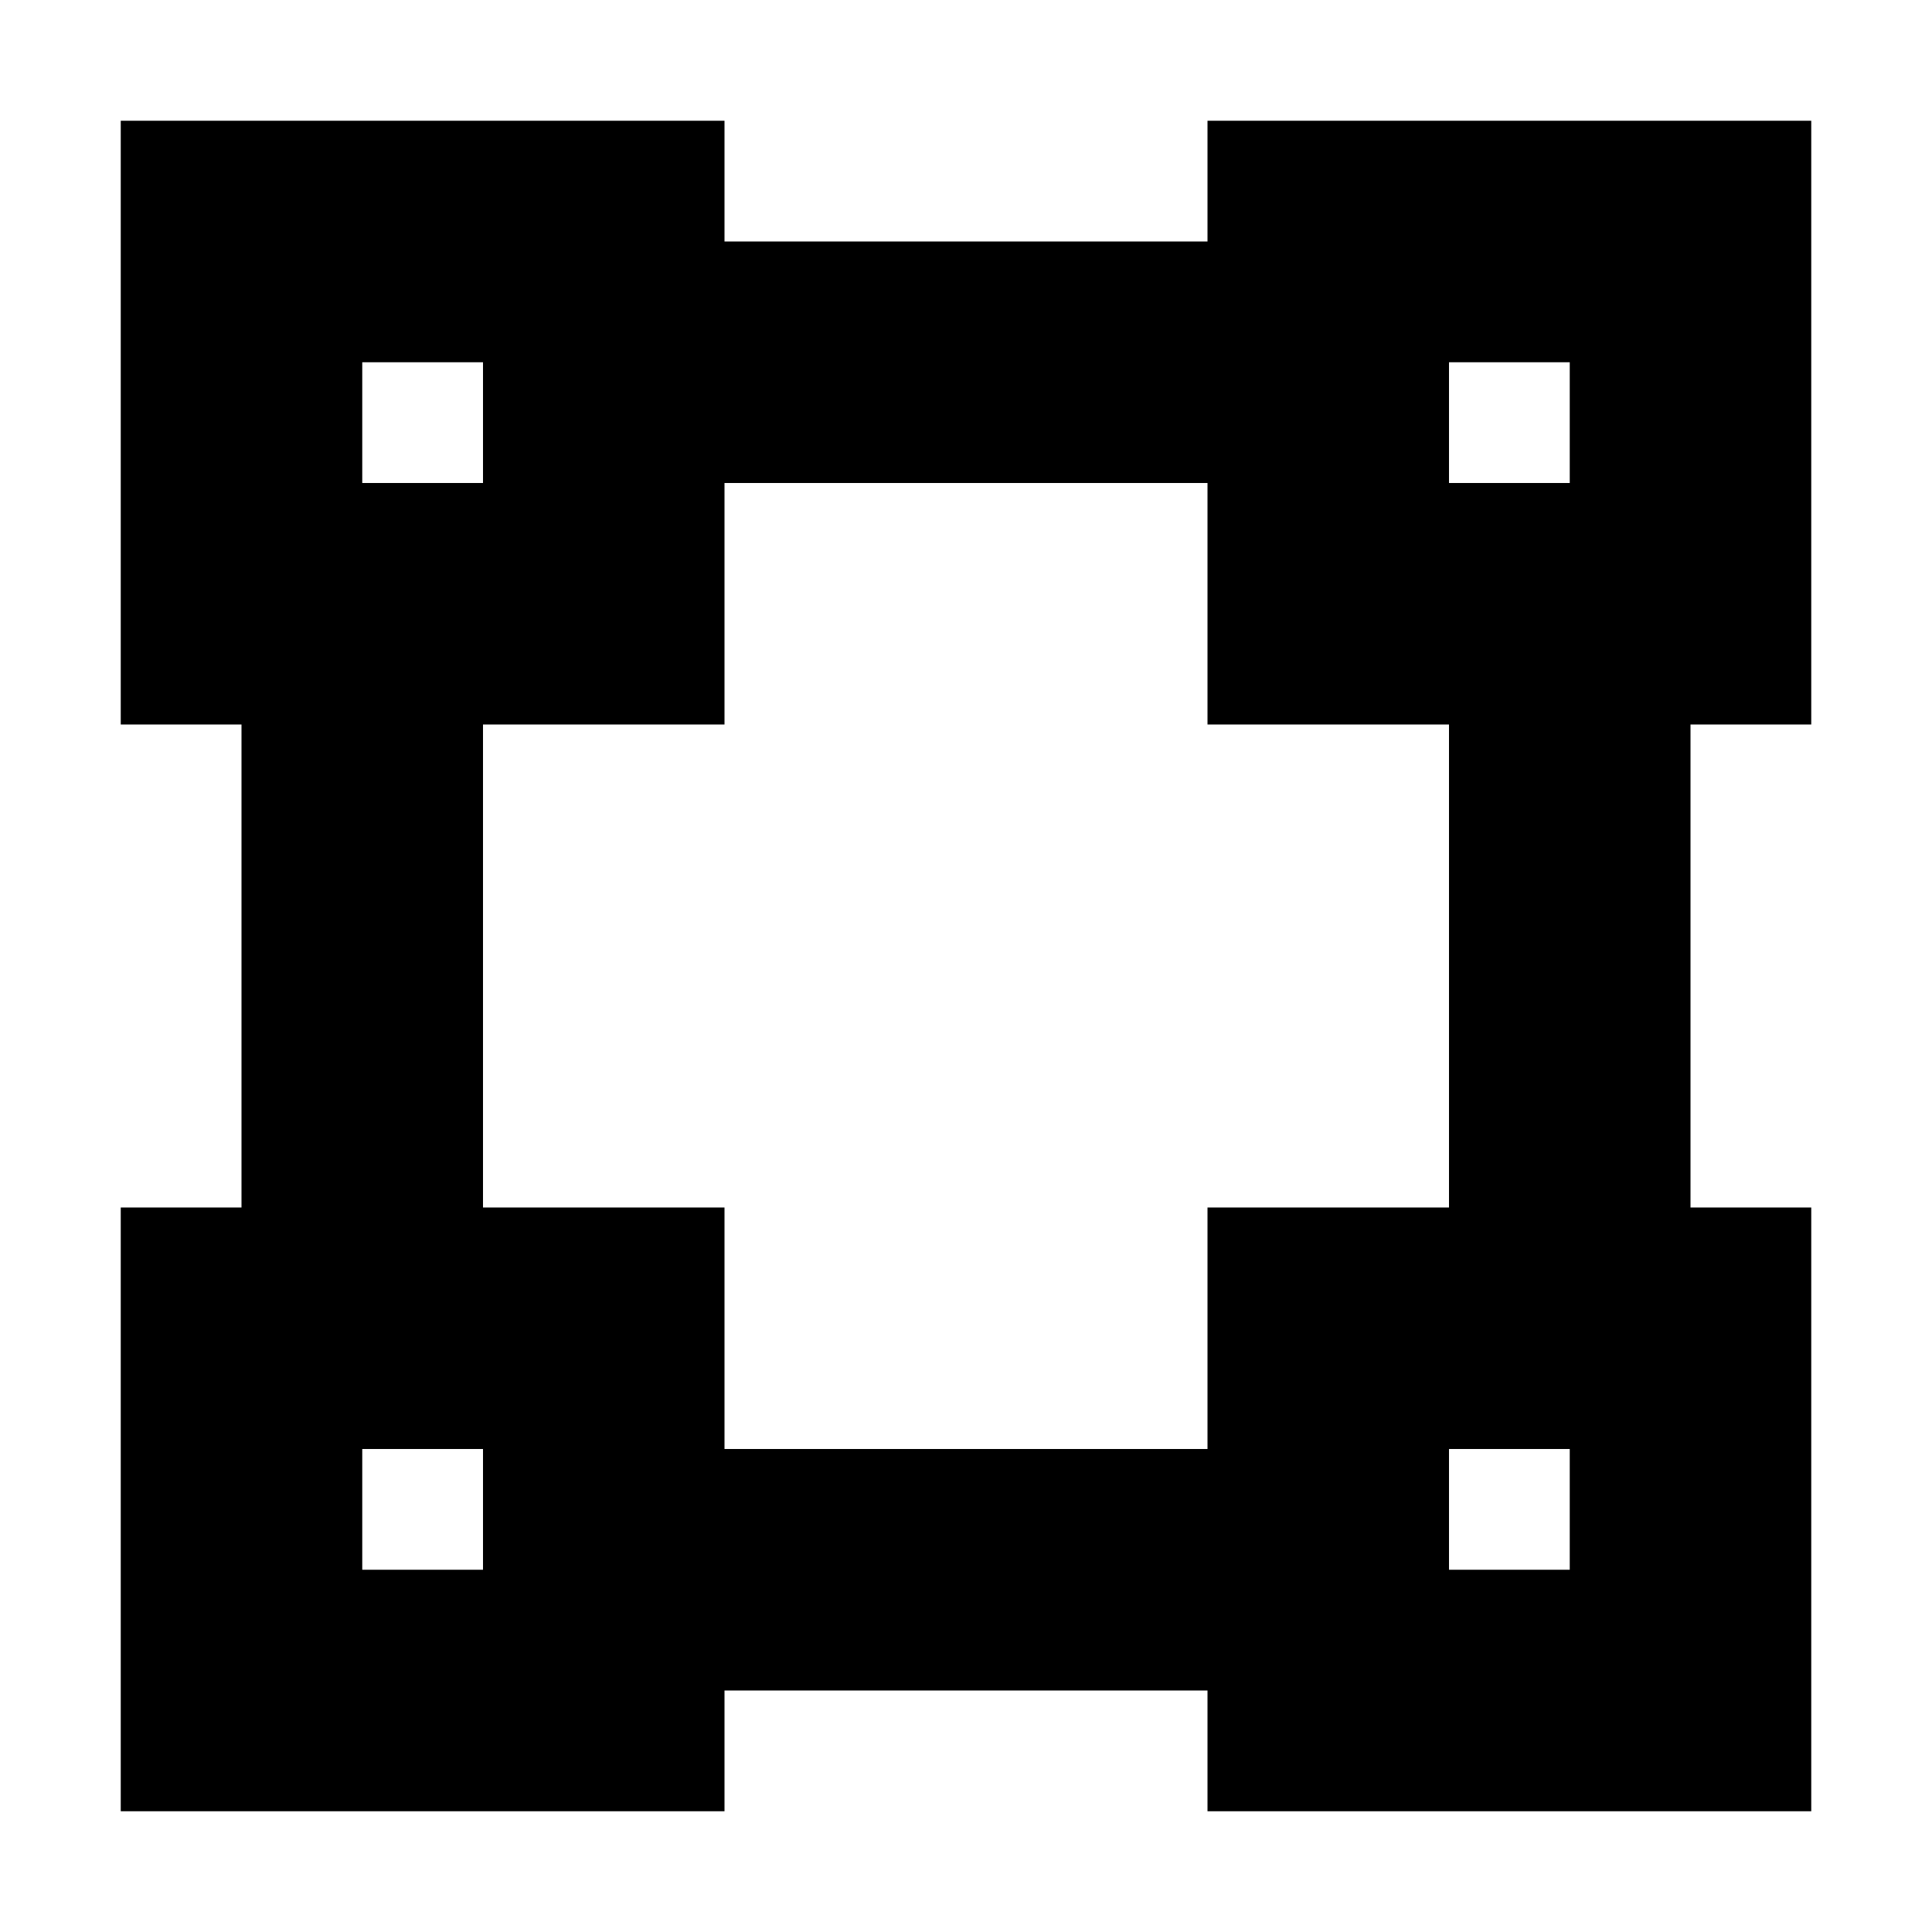<svg xmlns="http://www.w3.org/2000/svg" width="16" height="16" viewBox="0 0 16 16">
  <path fill-rule="evenodd" d="M6 15H1v-5h1V6H1V1h5v1h4V1h5v5h-1v4h1v5h-5v-1H6v1zm7-3h-1v1h1v-1zm-9 0H3v1h1v-1zm6-8H6v2H4v4h2v2h4v-2h2V6h-2V4zM4 3H3v1h1V3zm9 0h-1v1h1V3z"/>
</svg>
